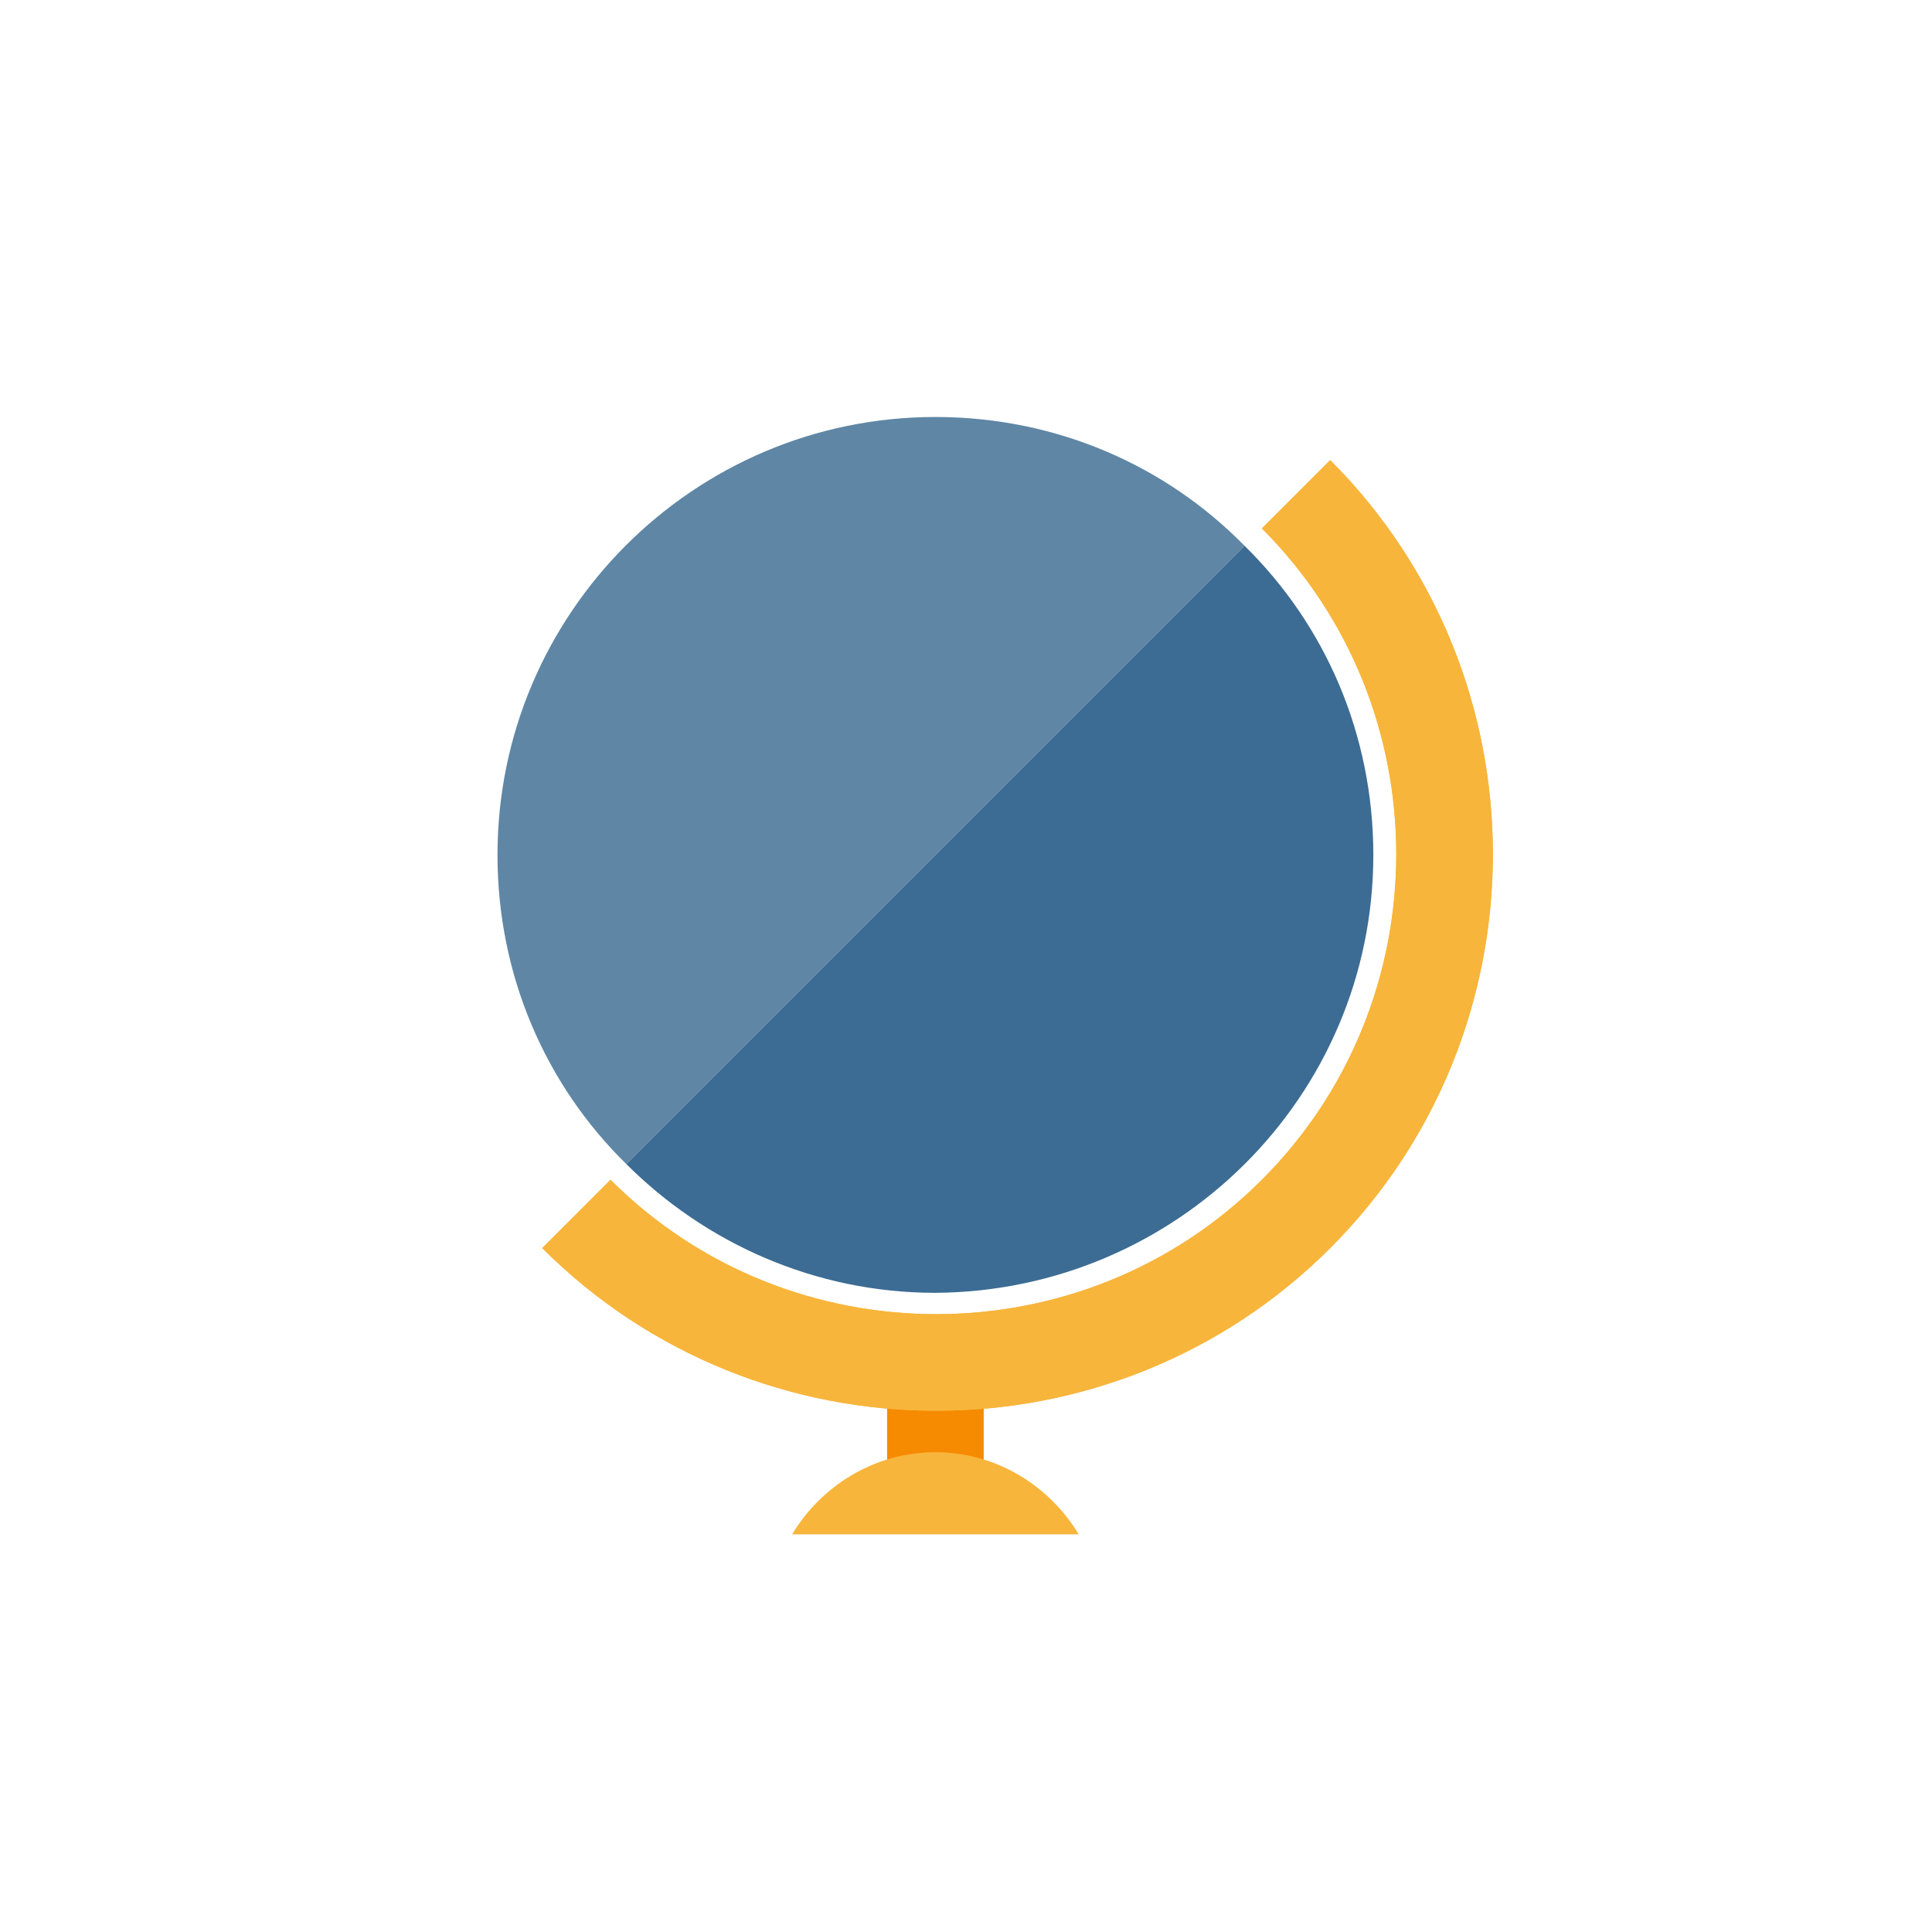 <?xml version="1.0" encoding="UTF-8" standalone="no"?>
<svg width="120px" height="120px" viewBox="0 0 120 120" version="1.1" xmlns="http://www.w3.org/2000/svg" xmlns:xlink="http://www.w3.org/1999/xlink" xmlns:sketch="http://www.bohemiancoding.com/sketch/ns">
    <!-- Generator: Sketch 3.4.4 (17249) - http://www.bohemiancoding.com/sketch -->
    <title>free-trial-where-to-go-120x120</title>
    <desc>Created with Sketch.</desc>
    <defs></defs>
    <g id="Page-1" stroke="none" stroke-width="1" fill="none" fill-rule="evenodd" sketch:type="MSPage">
        <g id="free-trial-where-to-go-120x120" sketch:type="MSArtboardGroup">
            <path d="M58.1,92.7 L58.1,84.7" id="Shape" stroke="#F68A00" stroke-width="6" sketch:type="MSShapeGroup"></path>
            <path d="M80.5,30.7 C92.8,43 92.8,63.1 80.5,75.4 C68.2,87.7 48.1,87.7 35.8,75.4" id="Shape" stroke="#F7B53B" stroke-width="6" sketch:type="MSShapeGroup"></path>
            <path d="M80.5,30.7 C92.8,43 92.8,63.1 80.5,75.4 C68.2,87.7 48.1,87.7 35.8,75.4" id="Shape" stroke="#F7B53B" stroke-width="6" sketch:type="MSShapeGroup"></path>
            <path d="M58.1,90.2 C54.3,90.2 51,92.3 49.2,95.3 L67,95.3 C65.2,92.3 61.9,90.2 58.1,90.2 L58.1,90.2 Z" id="Shape" fill="#F7B53B" sketch:type="MSShapeGroup"></path>
            <g id="Group" sketch:type="MSLayerGroup" transform="translate(30, 25)">
                <path d="M55.3,28.1 C55.3,20.6 52.3,13.8 47.3,8.9 L8.9,47.3 C13.8,52.2 20.6,55.3 28.1,55.3 C43.1,55.2 55.3,43.1 55.3,28.1 L55.3,28.1 Z" id="Shape" fill="#3C6C93" sketch:type="MSShapeGroup"></path>
                <path d="M28.1,0.9 C13.1,0.9 0.9,13.1 0.9,28.1 C0.9,35.6 3.9,42.4 8.9,47.3 L47.3,8.9 C42.4,3.9 35.6,0.9 28.1,0.9 L28.1,0.9 Z" id="Shape" fill="#5F86A5" sketch:type="MSShapeGroup"></path>
            </g>
        </g>
    </g>
</svg>